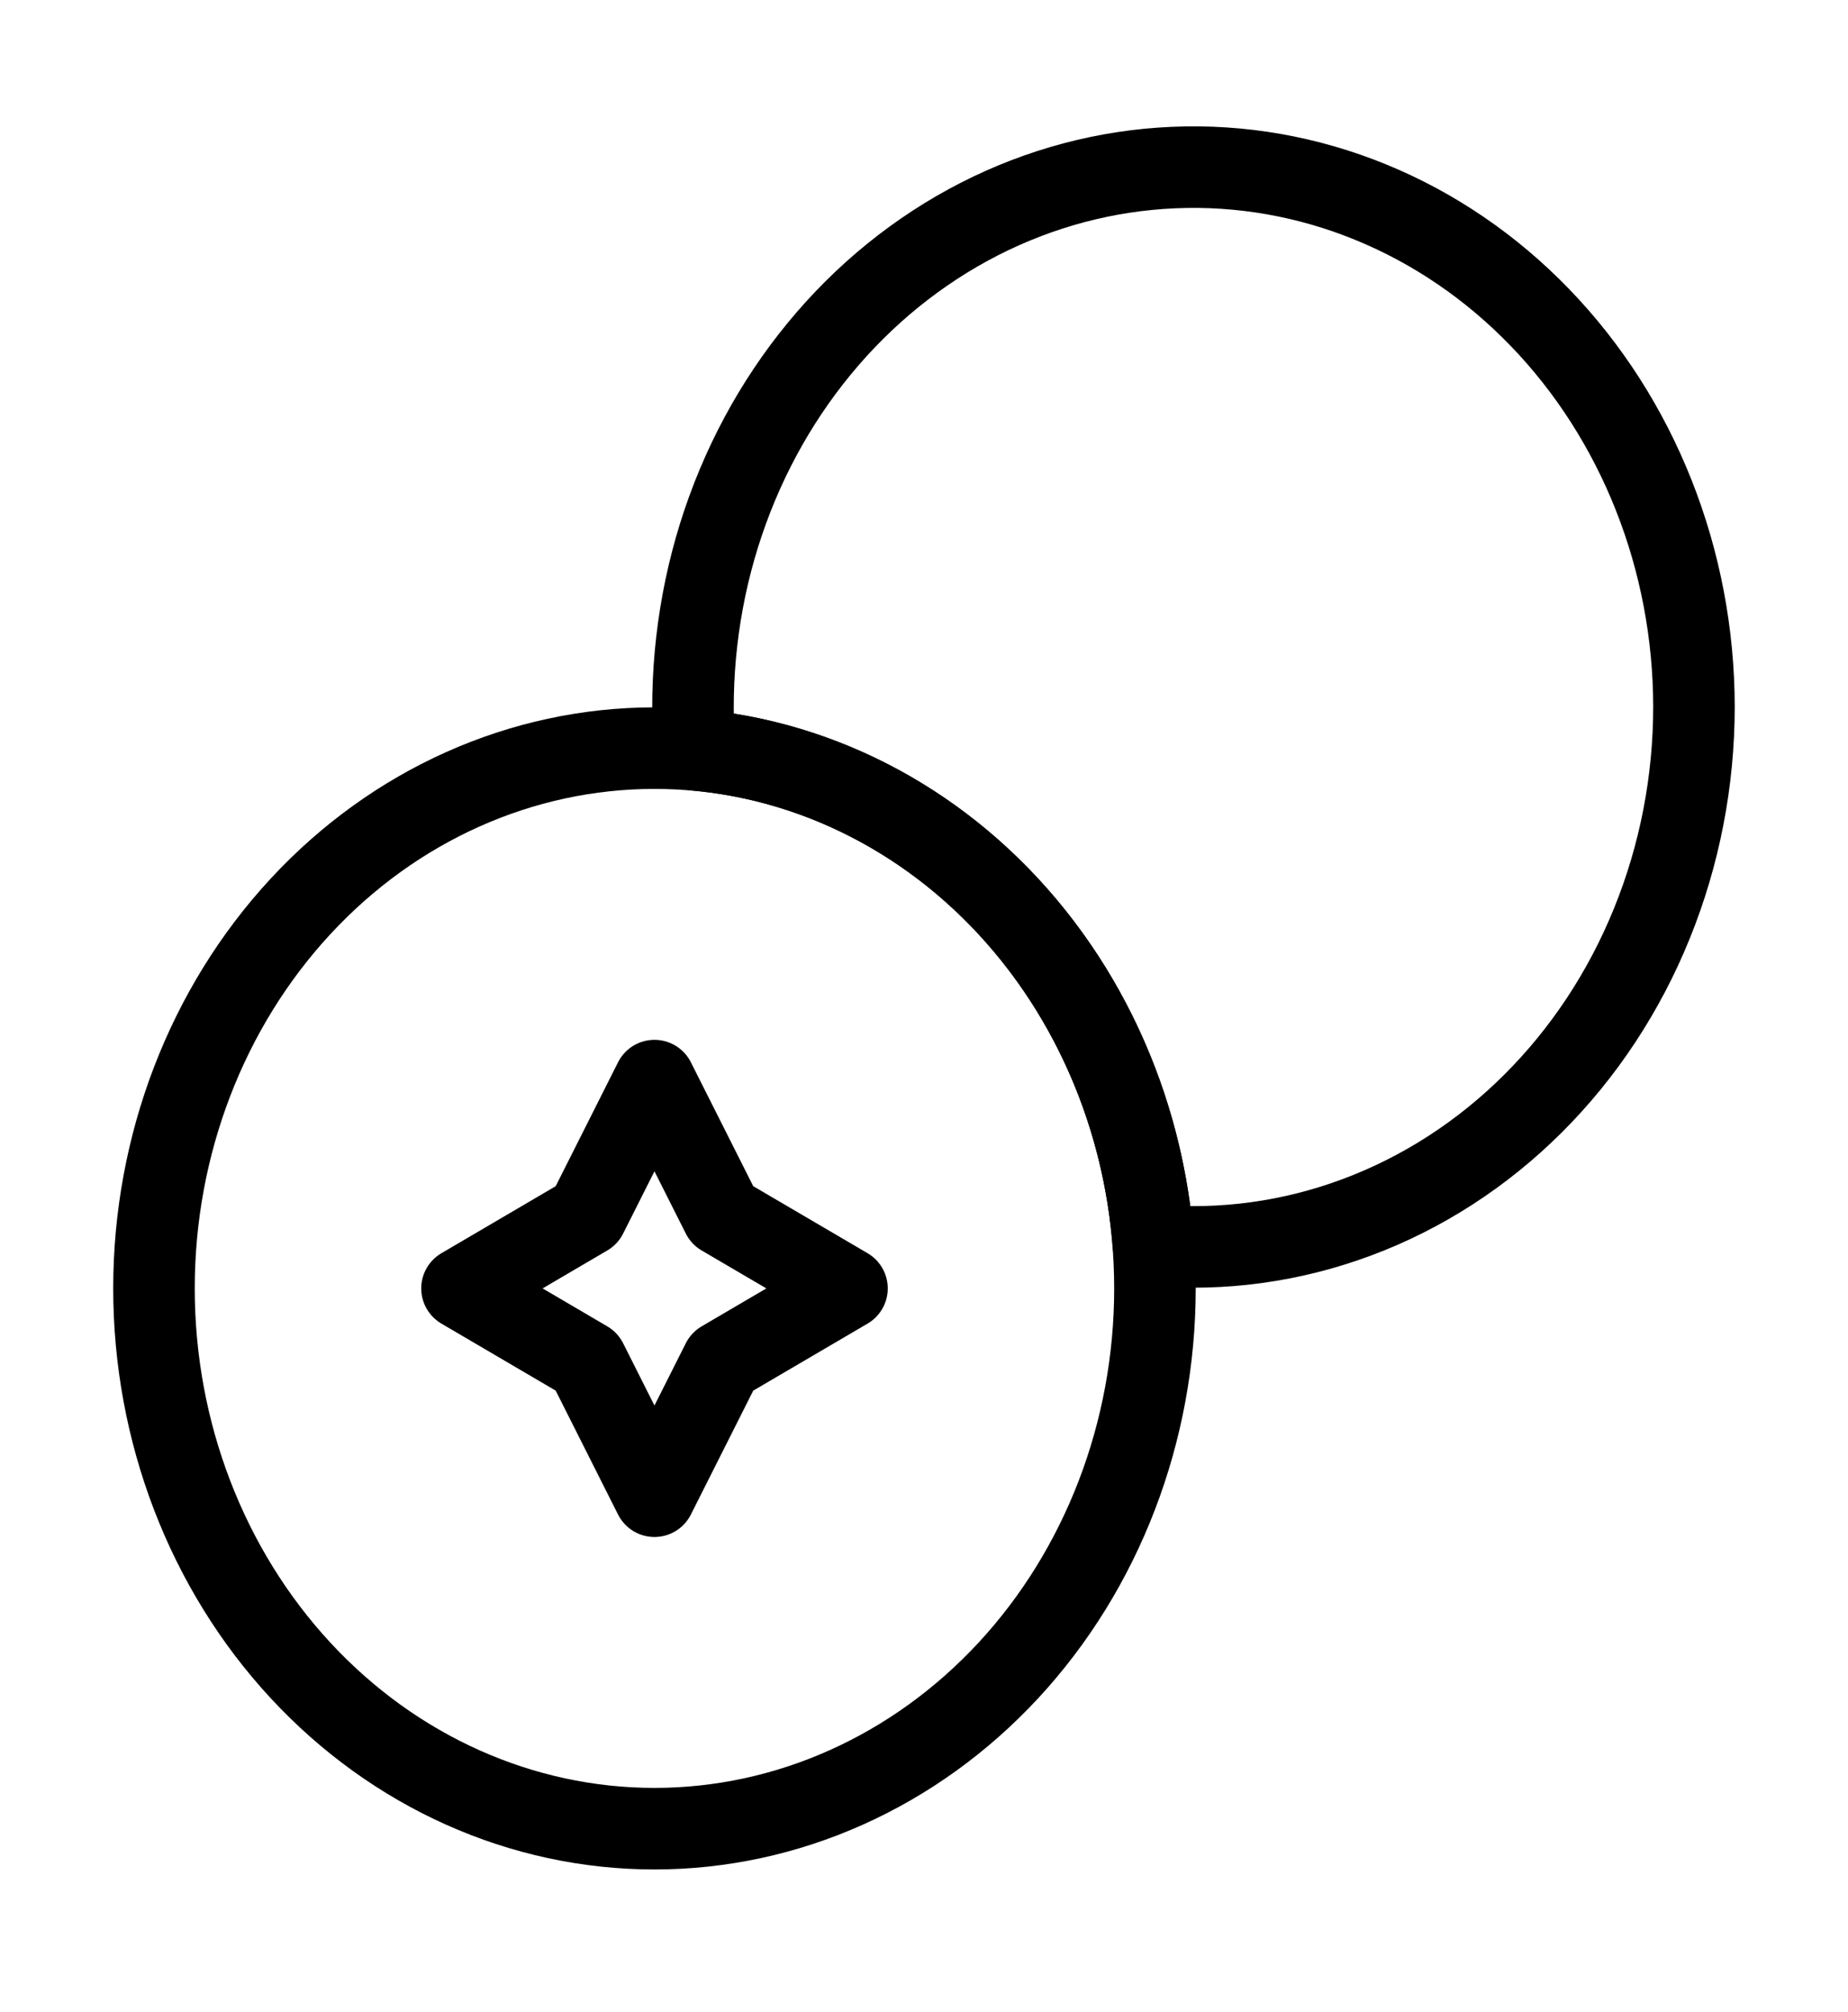 <svg width="34" height="37" viewBox="0 0 34 37" fill="none" xmlns="http://www.w3.org/2000/svg">
<path d="M31.166 12.995C31.166 14.367 30.903 15.725 30.393 16.981C29.884 18.238 29.138 19.368 28.204 20.298C27.27 21.229 26.167 21.941 24.965 22.389C23.763 22.837 22.489 23.012 21.221 22.902C21.044 20.549 20.098 18.341 18.551 16.672C17.004 15.003 14.958 13.981 12.778 13.79C12.681 12.457 12.834 11.117 13.228 9.849C13.623 8.581 14.25 7.413 15.073 6.413C15.895 5.413 16.897 4.603 18.016 4.03C19.136 3.458 20.351 3.135 21.589 3.082C22.827 3.028 24.063 3.245 25.221 3.719C26.38 4.193 27.438 4.914 28.332 5.84C29.226 6.765 29.938 7.876 30.425 9.106C30.912 10.335 31.164 11.658 31.166 12.995Z" stroke="black" stroke-width="1.5" stroke-linecap="round" stroke-linejoin="round"/>
<path d="M21.249 23.697C21.249 26.332 20.279 28.86 18.552 30.724C16.825 32.587 14.483 33.634 12.041 33.634C9.599 33.634 7.257 32.587 5.53 30.724C3.803 28.86 2.833 26.332 2.833 23.697C2.833 21.061 3.803 18.534 5.53 16.67C7.257 14.806 9.599 13.76 12.041 13.76C14.483 13.76 16.825 14.806 18.552 16.67C20.279 18.534 21.249 21.061 21.249 23.697Z" stroke="black" stroke-width="1.5" stroke-linecap="round" stroke-linejoin="round"/>
<path d="M10.794 22.352L12.041 19.875L13.288 22.352L15.583 23.697L13.288 25.042L12.041 27.519L10.794 25.042L8.5 23.697L10.794 22.352Z" stroke="black" stroke-width="1.5" stroke-linecap="round" stroke-linejoin="round"/>
</svg>
